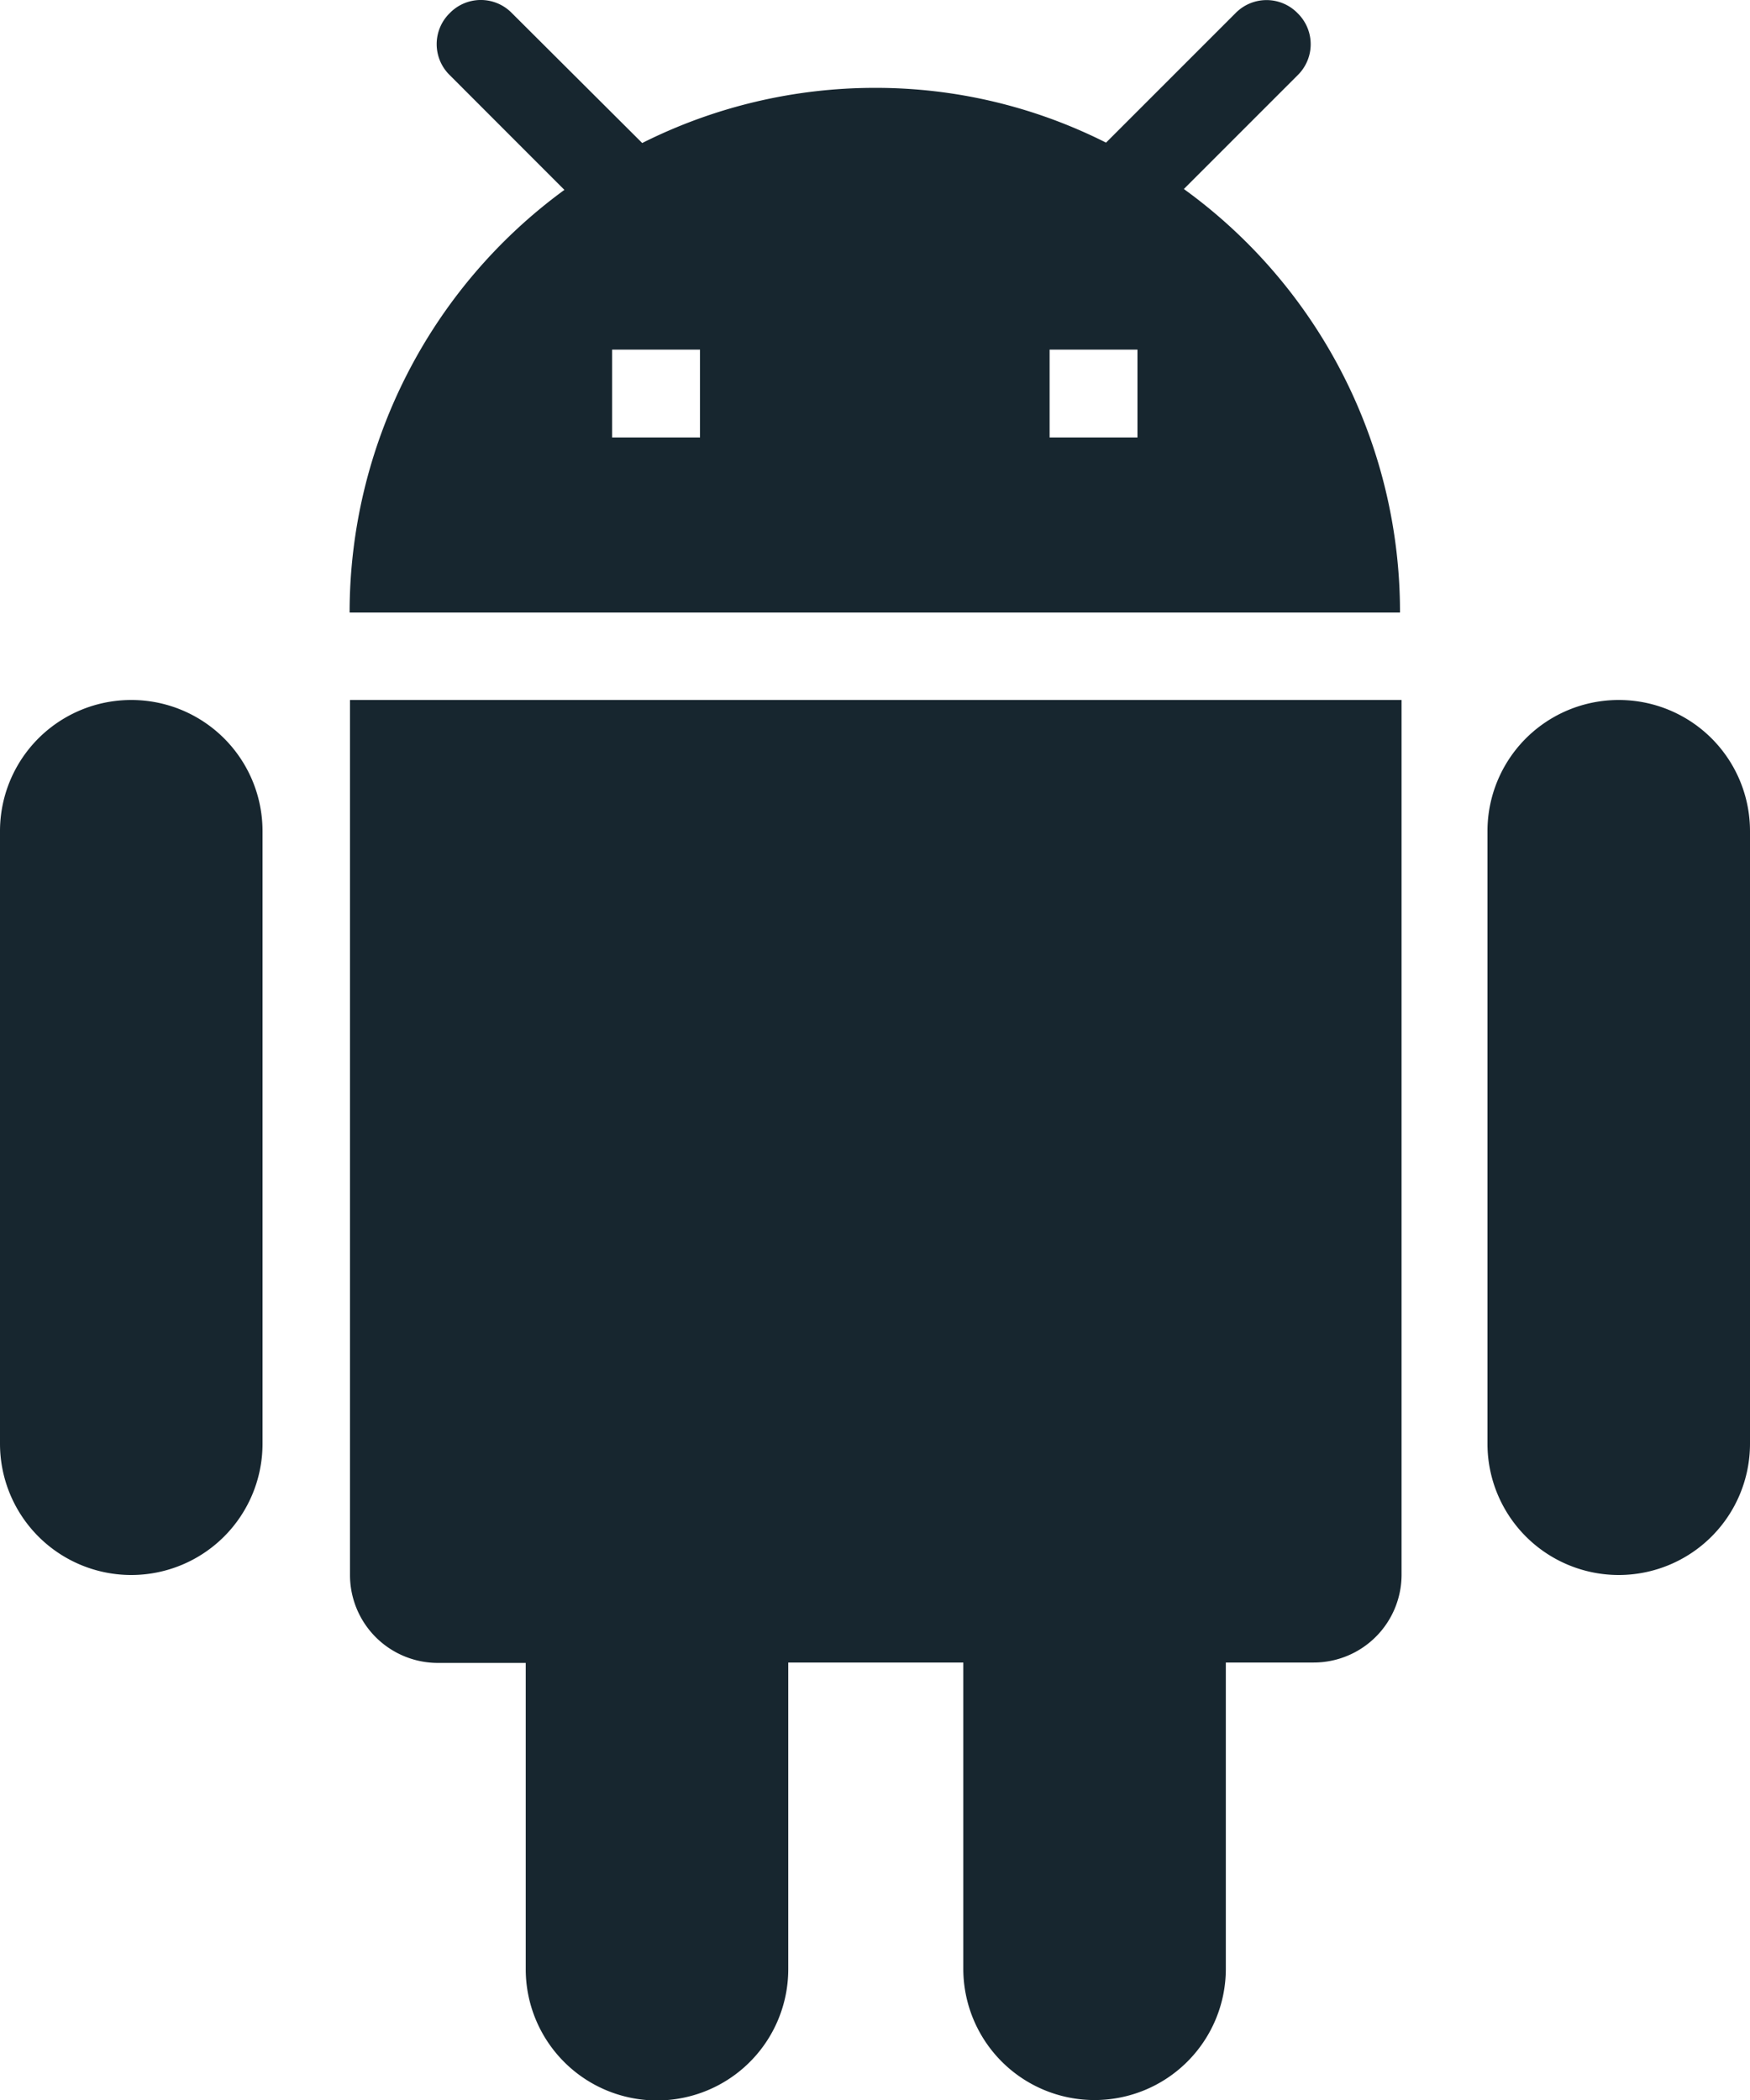 <svg xmlns="http://www.w3.org/2000/svg" width="17.925" height="21.51" viewBox="0 0 17.925 21.51">
  <path id="Icon_material-android" data-name="Icon material-android" d="M6.585,16.133a.9.9,0,0,0,.9.9h.9v3.137a1.344,1.344,0,0,0,2.689,0V17.029h1.793v3.137a1.344,1.344,0,0,0,2.689,0V17.029h.9a.9.9,0,0,0,.9-.9V7.17H6.585ZM4.344,7.17A1.343,1.343,0,0,0,3,8.514v6.274a1.344,1.344,0,1,0,2.689,0V8.514A1.343,1.343,0,0,0,4.344,7.17Zm15.236,0a1.343,1.343,0,0,0-1.344,1.344v6.274a1.344,1.344,0,1,0,2.689,0V8.514A1.343,1.343,0,0,0,19.581,7.17ZM15.126,1.936,16.291.771a.444.444,0,0,0,0-.636.444.444,0,0,0-.636,0L14.329,1.461A5.234,5.234,0,0,0,11.962.9a5.309,5.309,0,0,0-2.384.565L8.243.134a.444.444,0,0,0-.636,0,.444.444,0,0,0,0,.636L8.781,1.945a5.363,5.363,0,0,0-2.2,4.329H17.34A5.347,5.347,0,0,0,15.126,1.936ZM10.17,4.481h-.9v-.9h.9Zm4.481,0h-.9v-.9h.9Z" transform="translate(-3)" fill="#17262f"/>
</svg>

